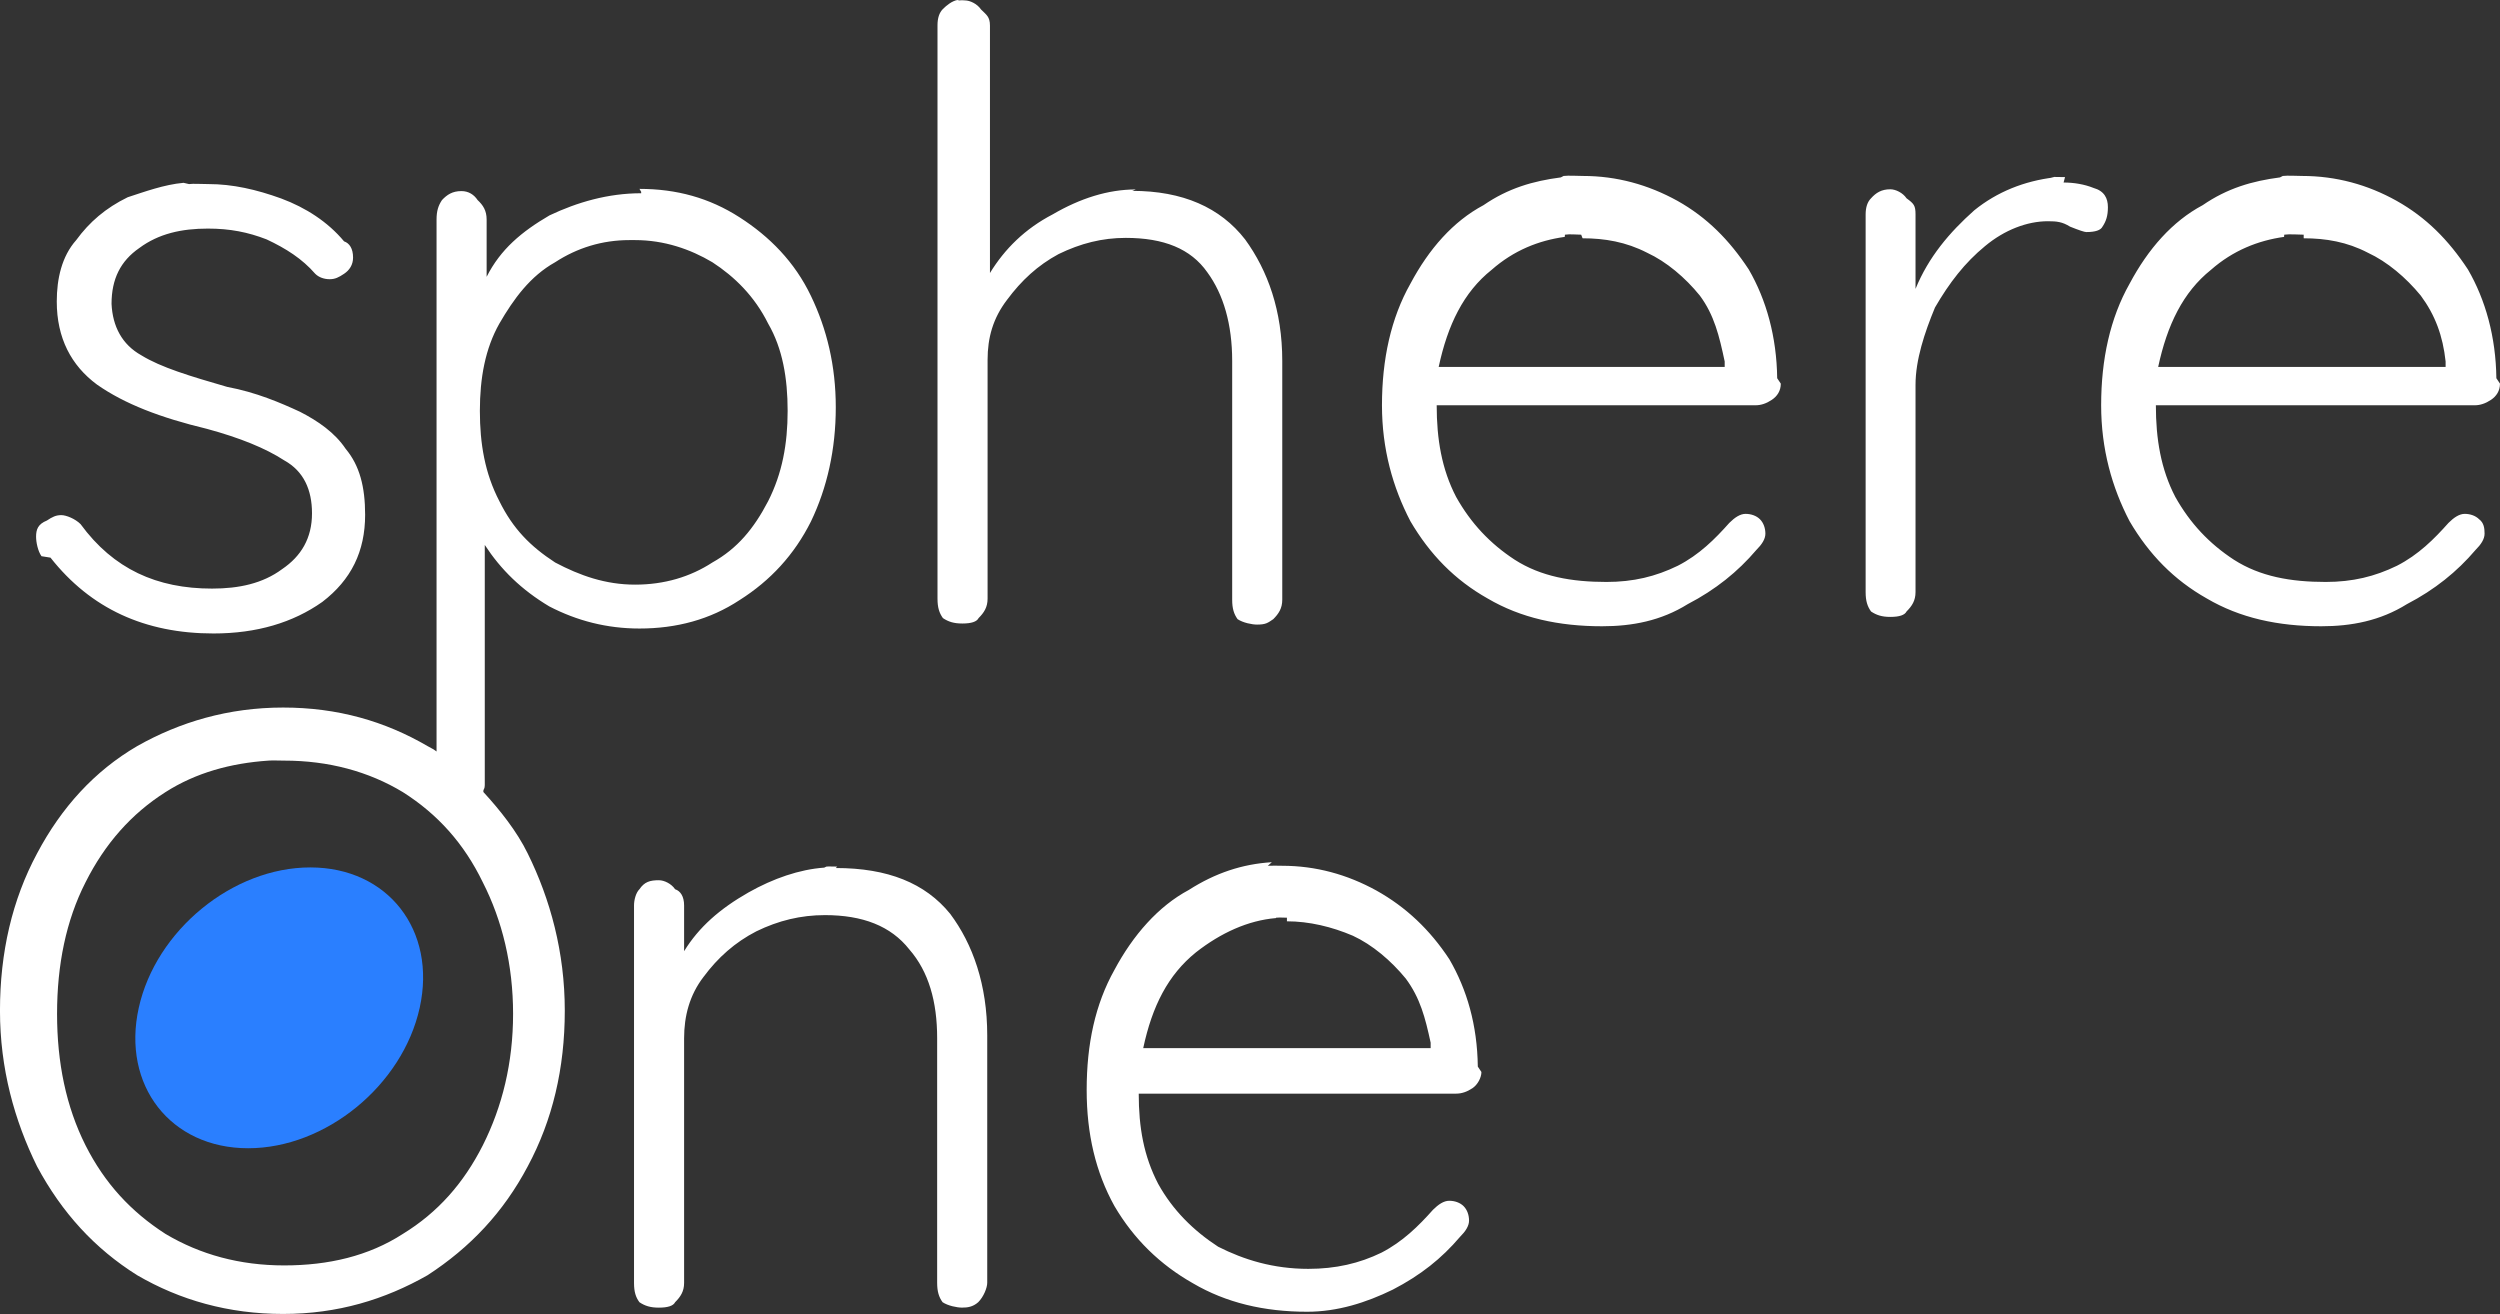 <?xml version="1.0" encoding="UTF-8" standalone="no"?>
<!-- Created with Inkscape (http://www.inkscape.org/) -->

<svg
   width="92.797mm"
   height="48.774mm"
   viewBox="0 0 92.797 48.774"
   version="1.1"
   id="svg5"
   xmlns="http://www.w3.org/2000/svg"
   xmlns:svg="http://www.w3.org/2000/svg">
  <rect x="0" y="0" width="92.797" height="48.774" fill="#333333" stroke="none"/>
  <defs
     id="defs2" />
  <g
     id="layer1"
     transform="translate(-97.541,-185.262)">
    <path
       id="path3021"
       style="font-size:0.304px;line-height:0.8;font-family:Quicksand;-inkscape-font-specification:Quicksand;fill:#ffffff;fill-opacity:1;stroke-width:0.994;stroke-linecap:square;stroke-linejoin:round;paint-order:stroke markers fill"
       d="m 133.076,185.262 c -0.201,0.038 -0.401,0.201 -0.535,0.334 -0.134,0.134 -0.201,0.334 -0.201,0.602 v 21.285 c 0,0.334 0.067,0.535 0.201,0.722 0.201,0.134 0.401,0.201 0.722,0.201 0.334,0 0.535,-0.067 0.602,-0.201 0.201,-0.201 0.334,-0.401 0.334,-0.722 v -8.865 c 0,-0.822 0.201,-1.544 0.722,-2.226 0.535,-0.722 1.143,-1.284 1.912,-1.698 0.822,-0.401 1.625,-0.602 2.494,-0.602 1.411,0 2.413,0.401 3.028,1.277 0.602,0.822 0.923,1.932 0.923,3.289 v 8.865 c 0,0.334 0.067,0.535 0.201,0.722 0.201,0.134 0.535,0.201 0.722,0.201 0.334,0 0.401,-0.067 0.602,-0.201 0.201,-0.201 0.334,-0.401 0.334,-0.722 v -8.865 c 0,-1.859 -0.535,-3.349 -1.377,-4.506 -0.923,-1.19 -2.32,-1.805 -4.192,-1.805 l 0.134,-0.053 c -1.036,0 -2.072,0.334 -3.082,0.923 -1.03,0.535 -1.785,1.284 -2.333,2.179 v -9.183 c 0,-0.334 -0.134,-0.401 -0.334,-0.602 -0.134,-0.201 -0.401,-0.334 -0.602,-0.334 -0.067,0 -0.067,-0.013 -0.201,0 z m 22.4,6.585 c -1.03,0.134 -1.952,0.401 -2.868,1.03 -1.13,0.602 -2.026,1.625 -2.714,2.915 -0.722,1.277 -1.056,2.808 -1.056,4.513 0,1.625 0.401,3.049 1.056,4.305 0.722,1.23 1.645,2.179 2.868,2.868 1.23,0.722 2.641,1.03 4.245,1.03 1.116,0 2.186,-0.201 3.182,-0.822 1.03,-0.535 1.859,-1.203 2.547,-2.012 0.201,-0.201 0.334,-0.401 0.334,-0.602 0,-0.201 -0.067,-0.401 -0.201,-0.535 -0.134,-0.134 -0.334,-0.201 -0.535,-0.201 -0.201,0 -0.401,0.134 -0.602,0.334 -0.535,0.602 -1.116,1.183 -1.912,1.591 -0.822,0.401 -1.651,0.602 -2.647,0.602 -1.297,0 -2.433,-0.201 -3.403,-0.822 -0.923,-0.602 -1.631,-1.357 -2.179,-2.333 -0.535,-1.03 -0.722,-2.146 -0.722,-3.403 h 11.837 c 0.201,0 0.401,-0.067 0.602,-0.201 0.201,-0.134 0.334,-0.334 0.334,-0.602 l -0.134,-0.201 c -0.02,-1.538 -0.401,-2.908 -1.056,-4.038 -0.722,-1.096 -1.551,-1.932 -2.647,-2.547 -1.09,-0.602 -2.26,-0.923 -3.503,-0.923 -0.201,0 -0.535,-0.023 -0.722,0 z m 18.314,0 c -1.11,0.134 -2.119,0.535 -2.968,1.223 -0.923,0.822 -1.698,1.738 -2.179,2.915 v -2.761 c 0,-0.334 -0.059,-0.401 -0.334,-0.602 -0.134,-0.201 -0.401,-0.334 -0.602,-0.334 -0.334,0 -0.535,0.134 -0.715,0.334 -0.134,0.134 -0.201,0.334 -0.201,0.602 v 14.014 c 0,0.334 0.067,0.535 0.201,0.722 0.201,0.134 0.401,0.201 0.715,0.201 0.334,0 0.535,-0.067 0.602,-0.201 0.201,-0.201 0.334,-0.401 0.334,-0.722 v -7.693 c 0,-0.923 0.334,-1.932 0.722,-2.868 0.535,-0.923 1.11,-1.665 1.859,-2.28 0.722,-0.602 1.564,-0.923 2.333,-0.923 0.334,0 0.535,0.023 0.822,0.201 0.334,0.134 0.535,0.201 0.602,0.201 0.334,0 0.535,-0.067 0.602,-0.201 0.134,-0.201 0.201,-0.401 0.201,-0.722 0,-0.334 -0.134,-0.602 -0.535,-0.715 -0.334,-0.134 -0.722,-0.201 -1.11,-0.201 l 0.053,-0.201 c -0.201,0.003 -0.334,-0.014 -0.535,0 z m 8.381,0 c -1.03,0.134 -1.952,0.401 -2.868,1.03 -1.13,0.602 -2.026,1.625 -2.714,2.915 -0.722,1.277 -1.056,2.808 -1.056,4.513 0,1.625 0.401,3.049 1.056,4.305 0.722,1.23 1.645,2.179 2.868,2.868 1.23,0.722 2.641,1.03 4.245,1.03 1.116,0 2.186,-0.201 3.182,-0.822 1.03,-0.535 1.859,-1.203 2.547,-2.012 0.201,-0.201 0.334,-0.401 0.334,-0.602 0,-0.201 -0.023,-0.401 -0.201,-0.535 -0.134,-0.134 -0.334,-0.201 -0.535,-0.201 -0.201,0 -0.401,0.134 -0.602,0.334 -0.535,0.602 -1.116,1.183 -1.912,1.591 -0.822,0.401 -1.651,0.602 -2.647,0.602 -1.297,0 -2.433,-0.201 -3.403,-0.822 -0.923,-0.602 -1.631,-1.357 -2.179,-2.333 -0.535,-1.03 -0.722,-2.146 -0.722,-3.403 h 11.837 c 0.201,0 0.401,-0.067 0.602,-0.201 0.201,-0.134 0.334,-0.334 0.334,-0.602 l -0.134,-0.201 c -0.02,-1.538 -0.401,-2.908 -1.056,-4.038 -0.722,-1.096 -1.551,-1.932 -2.647,-2.547 -1.076,-0.602 -2.253,-0.923 -3.503,-0.923 -0.201,0 -0.535,-0.023 -0.722,0 z m -77.817,0.201 c -0.722,0.064 -1.451,0.334 -2.072,0.535 -0.822,0.401 -1.424,0.923 -1.912,1.591 -0.535,0.602 -0.722,1.431 -0.722,2.28 0,1.357 0.535,2.373 1.491,3.082 1.03,0.722 2.36,1.23 4.085,1.645 1.23,0.334 2.179,0.722 2.868,1.17 0.722,0.401 1.03,1.09 1.03,1.965 0,0.923 -0.401,1.591 -1.11,2.072 -0.722,0.535 -1.604,0.722 -2.601,0.722 -2.046,0 -3.657,-0.722 -4.88,-2.393 -0.201,-0.201 -0.535,-0.334 -0.715,-0.334 -0.201,0 -0.334,0.067 -0.535,0.201 -0.334,0.134 -0.401,0.334 -0.401,0.602 0,0.201 0.067,0.535 0.201,0.722 l 0.334,0.053 c 1.498,1.899 3.51,2.815 6.05,2.815 1.604,0 2.948,-0.401 4.038,-1.17 1.076,-0.822 1.591,-1.879 1.591,-3.236 0,-1.03 -0.201,-1.825 -0.722,-2.447 -0.401,-0.602 -1.03,-1.036 -1.698,-1.377 -0.722,-0.334 -1.625,-0.722 -2.701,-0.923 -1.384,-0.401 -2.454,-0.722 -3.182,-1.17 -0.722,-0.401 -1.07,-1.076 -1.11,-1.912 0,-0.923 0.334,-1.591 1.03,-2.072 0.722,-0.535 1.571,-0.722 2.547,-0.722 0.822,0 1.491,0.134 2.179,0.401 0.715,0.334 1.324,0.722 1.805,1.277 0.134,0.134 0.334,0.201 0.535,0.201 0.201,0 0.334,-0.067 0.535,-0.201 0.201,-0.134 0.334,-0.334 0.334,-0.602 0,-0.334 -0.134,-0.535 -0.334,-0.602 -0.602,-0.722 -1.417,-1.25 -2.333,-1.591 -0.923,-0.334 -1.805,-0.535 -2.701,-0.535 -0.334,0 -0.535,-0.022 -0.722,0 z m 16.986,0.334 v 0.053 c -1.23,0 -2.373,0.334 -3.403,0.822 -1.03,0.602 -1.818,1.257 -2.333,2.28 v -2.126 c 0,-0.334 -0.134,-0.535 -0.334,-0.722 -0.134,-0.201 -0.334,-0.334 -0.602,-0.334 -0.334,0 -0.535,0.134 -0.722,0.334 -0.134,0.201 -0.201,0.401 -0.201,0.722 v 19.746 c -0.067,-0.055 -0.201,-0.134 -0.334,-0.201 -1.584,-0.923 -3.336,-1.431 -5.362,-1.431 -2.026,0 -3.831,0.535 -5.415,1.431 -1.584,0.923 -2.815,2.28 -3.717,3.984 -0.923,1.718 -1.377,3.677 -1.377,5.836 0,2.146 0.535,4.078 1.377,5.783 0.923,1.718 2.139,3.049 3.717,4.038 1.584,0.923 3.389,1.437 5.415,1.437 2.026,0 3.777,-0.535 5.362,-1.437 1.584,-1.03 2.815,-2.333 3.717,-4.038 0.923,-1.718 1.377,-3.643 1.377,-5.783 0,-2.166 -0.535,-4.132 -1.377,-5.836 -0.401,-0.822 -1.03,-1.611 -1.645,-2.28 v -0.053 c 0.007,-0.051 0.052,-0.067 0.052,-0.201 v -8.916 c 0.602,0.923 1.364,1.665 2.393,2.28 1.03,0.535 2.139,0.822 3.349,0.822 1.377,0 2.621,-0.334 3.717,-1.056 1.143,-0.722 2.032,-1.685 2.647,-2.915 0.602,-1.25 0.923,-2.681 0.923,-4.239 0,-1.551 -0.334,-2.915 -0.923,-4.138 -0.602,-1.257 -1.531,-2.199 -2.647,-2.915 -1.123,-0.722 -2.34,-1.056 -3.717,-1.056 z m 34.29,1.591 c 0.201,-0.029 0.401,0 0.602,0 l 0.052,0.134 c 0.822,0 1.611,0.134 2.393,0.535 0.722,0.334 1.417,0.923 1.959,1.591 0.535,0.722 0.722,1.498 0.923,2.447 v 0.201 h -10.616 c 0.334,-1.558 0.923,-2.774 1.965,-3.603 0.822,-0.722 1.745,-1.09 2.714,-1.223 z m 26.699,0 c 0.201,-0.029 0.535,0 0.722,0 v 0.134 c 0.822,0 1.611,0.134 2.38,0.535 0.722,0.334 1.417,0.923 1.965,1.591 0.535,0.722 0.822,1.498 0.923,2.447 v 0.201 h -10.669 c 0.334,-1.558 0.923,-2.774 1.959,-3.603 0.822,-0.722 1.758,-1.09 2.714,-1.223 z m -61.415,0.201 c 0.067,-0.002 0.134,0 0.201,0 1.076,0 2.046,0.334 2.868,0.822 0.822,0.535 1.564,1.257 2.072,2.28 0.535,0.923 0.722,2.026 0.722,3.236 0,1.23 -0.201,2.32 -0.722,3.349 -0.535,1.03 -1.15,1.765 -2.072,2.28 -0.822,0.535 -1.785,0.822 -2.868,0.822 -1.096,0 -2.046,-0.334 -2.968,-0.822 -0.923,-0.602 -1.564,-1.25 -2.072,-2.28 -0.535,-1.03 -0.722,-2.126 -0.722,-3.349 0,-1.223 0.201,-2.313 0.722,-3.236 0.535,-0.923 1.15,-1.765 2.072,-2.28 0.822,-0.535 1.745,-0.822 2.761,-0.822 z M 107.487,213.495 c 0.201,-0.012 0.401,0 0.602,0 1.645,0 3.135,0.401 4.406,1.17 1.297,0.822 2.273,1.912 2.968,3.349 0.722,1.417 1.123,3.069 1.123,4.88 0,1.818 -0.401,3.443 -1.123,4.88 -0.715,1.411 -1.671,2.494 -2.968,3.289 -1.27,0.822 -2.761,1.17 -4.406,1.17 -1.645,0 -3.115,-0.401 -4.406,-1.17 -1.277,-0.822 -2.253,-1.872 -2.968,-3.289 -0.722,-1.437 -1.056,-3.069 -1.056,-4.88 0,-1.818 0.334,-3.463 1.056,-4.88 0.722,-1.437 1.705,-2.547 2.968,-3.349 1.13,-0.722 2.427,-1.076 3.824,-1.17 z m 37.263,3.771 c -1.096,0.067 -2.099,0.401 -3.082,1.03 -1.13,0.602 -2.072,1.678 -2.761,2.968 -0.715,1.277 -1.03,2.754 -1.03,4.459 0,1.631 0.334,3.049 1.03,4.305 0.722,1.23 1.698,2.179 2.915,2.868 1.23,0.722 2.641,1.056 4.238,1.056 1.123,0 2.186,-0.334 3.182,-0.822 1.03,-0.535 1.805,-1.15 2.494,-1.959 0.201,-0.201 0.334,-0.401 0.334,-0.602 0,-0.201 -0.067,-0.401 -0.201,-0.535 -0.134,-0.134 -0.334,-0.201 -0.535,-0.201 -0.201,0 -0.401,0.134 -0.602,0.334 -0.535,0.602 -1.123,1.183 -1.912,1.591 -0.822,0.401 -1.705,0.602 -2.714,0.602 -1.297,0 -2.387,-0.334 -3.349,-0.822 -0.923,-0.602 -1.685,-1.357 -2.226,-2.333 -0.535,-1.03 -0.722,-2.092 -0.722,-3.349 h 11.784 c 0.201,0 0.401,-0.067 0.602,-0.201 0.201,-0.134 0.334,-0.401 0.334,-0.602 l -0.134,-0.201 c -0.02,-1.544 -0.401,-2.855 -1.056,-3.984 -0.722,-1.096 -1.604,-1.932 -2.701,-2.547 -1.09,-0.602 -2.26,-0.923 -3.503,-0.923 -0.201,0 -0.334,-0.01 -0.535,0 z m -16.614,0.201 c -0.923,0.067 -1.892,0.401 -2.815,0.923 -1.056,0.602 -1.838,1.284 -2.387,2.179 v -1.698 c 0,-0.334 -0.134,-0.535 -0.334,-0.602 -0.134,-0.201 -0.401,-0.334 -0.602,-0.334 -0.334,0 -0.535,0.061 -0.722,0.334 -0.134,0.134 -0.201,0.401 -0.201,0.602 v 14.013 c 0,0.334 0.067,0.535 0.201,0.715 0.201,0.134 0.401,0.201 0.722,0.201 0.334,0 0.535,-0.067 0.602,-0.201 0.201,-0.201 0.334,-0.401 0.334,-0.715 v -9.081 c 0,-0.822 0.201,-1.604 0.722,-2.28 0.535,-0.722 1.17,-1.284 1.959,-1.691 0.822,-0.401 1.651,-0.602 2.547,-0.602 1.397,0 2.447,0.401 3.135,1.277 0.715,0.822 1.03,1.932 1.03,3.289 v 9.08 c 0,0.334 0.067,0.535 0.201,0.722 0.201,0.134 0.535,0.201 0.722,0.201 0.201,0 0.401,-0.023 0.602,-0.201 0.201,-0.201 0.334,-0.535 0.334,-0.722 v -9.183 c 0,-1.879 -0.535,-3.389 -1.377,-4.513 -0.923,-1.137 -2.313,-1.698 -4.245,-1.698 l 0.053,-0.053 c -0.134,0 -0.334,-0.009 -0.401,0 z m 16.773,1.859 c 0.134,-0.013 0.334,0 0.401,0 v 0.134 c 0.822,0 1.665,0.201 2.447,0.535 0.722,0.334 1.417,0.923 1.965,1.591 0.535,0.722 0.722,1.451 0.923,2.38 v 0.201 h -10.669 c 0.334,-1.564 0.923,-2.721 1.959,-3.557 0.923,-0.722 1.932,-1.183 2.968,-1.27 z" />
    <ellipse
       style="fill:#2a7fff;fill-opacity:1;stroke:none;stroke-width:2.619;stroke-linecap:square;stroke-linejoin:round;stroke-dasharray:none;paint-order:markers fill stroke"
       id="ellipse2533-7"
       cx="-157.185"
       cy="-228.147"
       rx="5.214"
       ry="5.34"
       transform="matrix(-1,0,0.216,-0.976,0,0)" />
  </g>
</svg>
